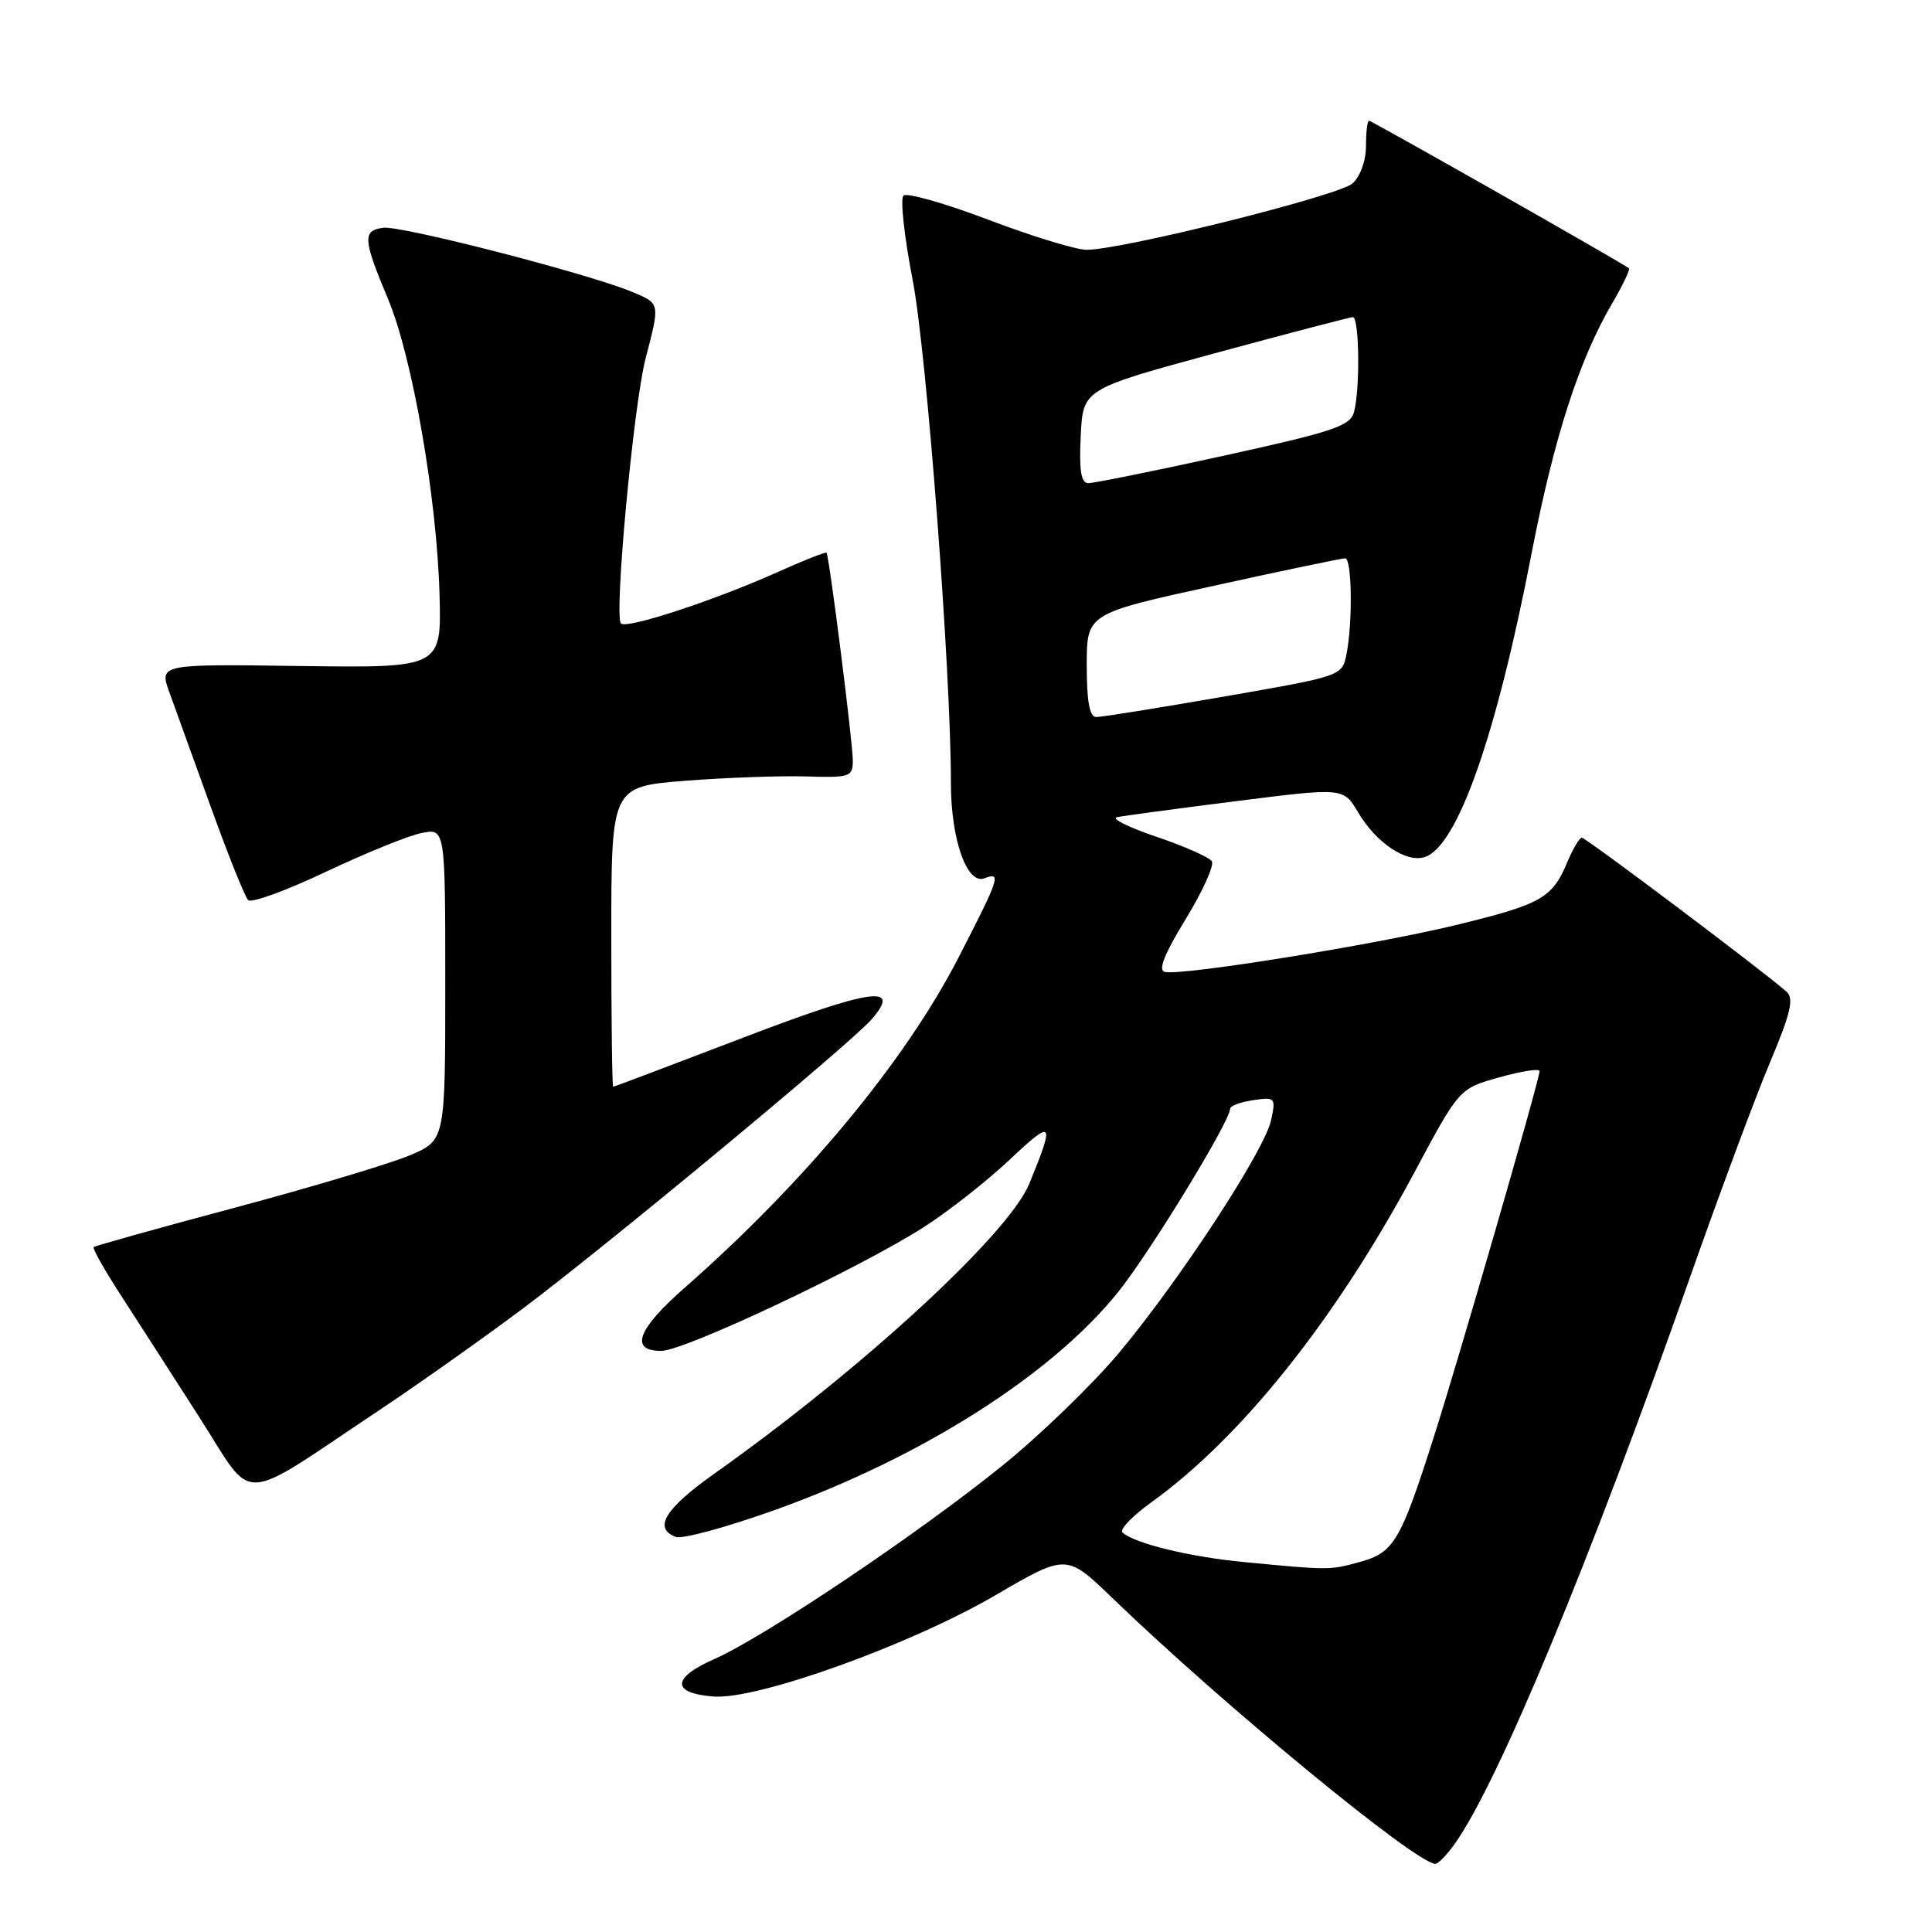 <?xml version="1.0" encoding="UTF-8" standalone="no"?>
<!DOCTYPE svg PUBLIC "-//W3C//DTD SVG 1.1//EN" "http://www.w3.org/Graphics/SVG/1.1/DTD/svg11.dtd" >
<svg xmlns="http://www.w3.org/2000/svg" xmlns:xlink="http://www.w3.org/1999/xlink" version="1.1" viewBox="0 0 256 256">
 <g >
 <path fill="currentColor"
d=" M 192.81 244.25 C 198.57 236.09 210.60 207.10 223.92 169.29 C 227.83 158.18 232.60 145.37 234.51 140.83 C 237.26 134.30 237.73 132.33 236.75 131.43 C 234.12 129.04 210.15 111.00 209.60 111.00 C 209.29 111.00 208.42 112.46 207.67 114.25 C 205.67 119.02 204.25 119.82 192.85 122.59 C 182.03 125.21 156.67 129.30 154.35 128.79 C 153.42 128.59 154.25 126.46 157.10 121.80 C 159.35 118.12 160.91 114.67 160.58 114.13 C 160.25 113.60 156.95 112.13 153.24 110.88 C 149.53 109.62 147.18 108.45 148.00 108.28 C 148.82 108.11 155.92 107.15 163.76 106.16 C 178.01 104.36 178.01 104.36 179.93 107.60 C 182.32 111.66 186.31 114.35 188.77 113.57 C 193.11 112.20 198.27 97.53 202.95 73.29 C 205.91 58.01 209.23 47.69 213.63 40.18 C 215.03 37.80 216.02 35.71 215.84 35.55 C 215.11 34.92 181.78 16.00 181.40 16.00 C 181.18 16.00 181.00 17.51 181.00 19.35 C 181.00 21.29 180.25 23.37 179.21 24.31 C 177.43 25.92 148.77 33.08 144.00 33.10 C 142.62 33.11 136.78 31.32 131.00 29.13 C 125.22 26.94 120.14 25.49 119.71 25.92 C 119.27 26.34 119.82 31.37 120.93 37.09 C 122.80 46.78 126.01 88.94 126.00 103.78 C 126.00 111.24 128.13 117.27 130.44 116.38 C 132.72 115.51 132.49 116.22 127.03 126.84 C 119.96 140.60 106.68 156.61 90.75 170.61 C 84.44 176.14 83.38 179.00 87.62 179.00 C 90.68 179.00 113.85 168.08 122.41 162.60 C 125.65 160.53 130.76 156.51 133.78 153.67 C 139.58 148.21 139.81 148.49 136.39 156.84 C 133.66 163.51 114.28 181.36 94.69 195.24 C 88.10 199.92 86.52 202.49 89.54 203.65 C 90.38 203.98 96.35 202.35 102.79 200.04 C 122.15 193.09 139.29 182.20 148.13 171.24 C 152.32 166.04 163.00 148.56 163.00 146.91 C 163.00 146.53 164.37 146.03 166.04 145.78 C 168.98 145.35 169.06 145.44 168.43 148.42 C 167.57 152.42 156.49 169.39 148.35 179.17 C 144.84 183.38 137.81 190.18 132.73 194.28 C 121.51 203.33 101.27 216.91 94.66 219.83 C 88.97 222.34 88.94 224.37 94.58 224.80 C 100.39 225.23 120.61 217.96 131.91 211.37 C 141.32 205.88 141.32 205.88 147.41 211.76 C 162.04 225.88 187.50 246.84 190.18 246.97 C 190.56 246.99 191.74 245.76 192.81 244.25 Z  M 50.50 186.69 C 55.45 183.39 63.77 177.50 69.00 173.60 C 79.76 165.58 112.50 138.45 115.43 135.13 C 119.61 130.39 115.56 130.96 98.46 137.50 C 89.13 141.07 81.39 144.00 81.25 144.00 C 81.11 144.00 81.00 135.05 81.00 124.12 C 81.00 104.24 81.00 104.24 90.75 103.46 C 96.11 103.04 103.31 102.78 106.75 102.88 C 112.65 103.06 113.00 102.94 113.00 100.78 C 113.01 98.43 109.88 73.70 109.52 73.24 C 109.41 73.10 106.43 74.28 102.91 75.86 C 94.61 79.58 83.04 83.37 82.28 82.62 C 81.34 81.68 83.95 53.60 85.55 47.47 C 87.47 40.11 87.49 40.23 83.75 38.67 C 77.93 36.25 53.09 29.85 50.76 30.18 C 48.01 30.57 48.09 31.68 51.43 39.65 C 54.65 47.35 57.89 66.00 58.24 78.78 C 58.50 88.50 58.50 88.50 39.79 88.25 C 21.09 87.99 21.09 87.99 22.45 91.75 C 23.20 93.81 25.68 100.67 27.96 107.00 C 30.24 113.33 32.46 118.85 32.88 119.27 C 33.30 119.70 37.93 118.01 43.18 115.52 C 48.43 113.04 54.13 110.72 55.86 110.38 C 59.00 109.75 59.00 109.75 59.00 130.41 C 59.00 151.07 59.00 151.07 54.35 153.07 C 51.79 154.16 41.38 157.28 31.21 160.00 C 21.05 162.71 12.59 165.08 12.41 165.25 C 12.24 165.43 13.83 168.26 15.96 171.54 C 18.08 174.82 22.78 182.12 26.40 187.77 C 33.89 199.44 31.19 199.56 50.50 186.69 Z  M 164.92 206.99 C 157.63 206.30 150.34 204.52 148.73 203.06 C 148.31 202.68 150.01 200.90 152.51 199.10 C 164.49 190.50 177.02 174.78 187.43 155.32 C 193.36 144.23 193.36 144.23 198.68 142.75 C 201.61 141.93 204.00 141.56 204.00 141.92 C 204.00 143.04 193.34 179.92 189.96 190.50 C 185.58 204.22 184.70 205.71 180.25 206.95 C 176.20 208.07 176.17 208.07 164.92 206.99 Z  M 144.00 88.16 C 144.00 81.31 144.00 81.31 160.75 77.64 C 169.96 75.61 177.84 73.97 178.25 73.98 C 179.14 74.00 179.25 82.50 178.42 86.67 C 177.83 89.58 177.83 89.58 162.17 92.30 C 153.55 93.80 145.94 95.02 145.25 95.01 C 144.37 95.00 144.00 92.96 144.00 88.16 Z  M 143.20 57.78 C 143.50 51.56 143.50 51.56 161.00 46.80 C 170.62 44.19 178.84 42.04 179.25 42.02 C 180.12 42.00 180.24 51.50 179.41 54.61 C 178.91 56.45 176.67 57.20 162.17 60.38 C 153.00 62.40 144.92 64.03 144.20 64.02 C 143.25 64.01 142.98 62.36 143.20 57.78 Z "/>
</g>
</svg>